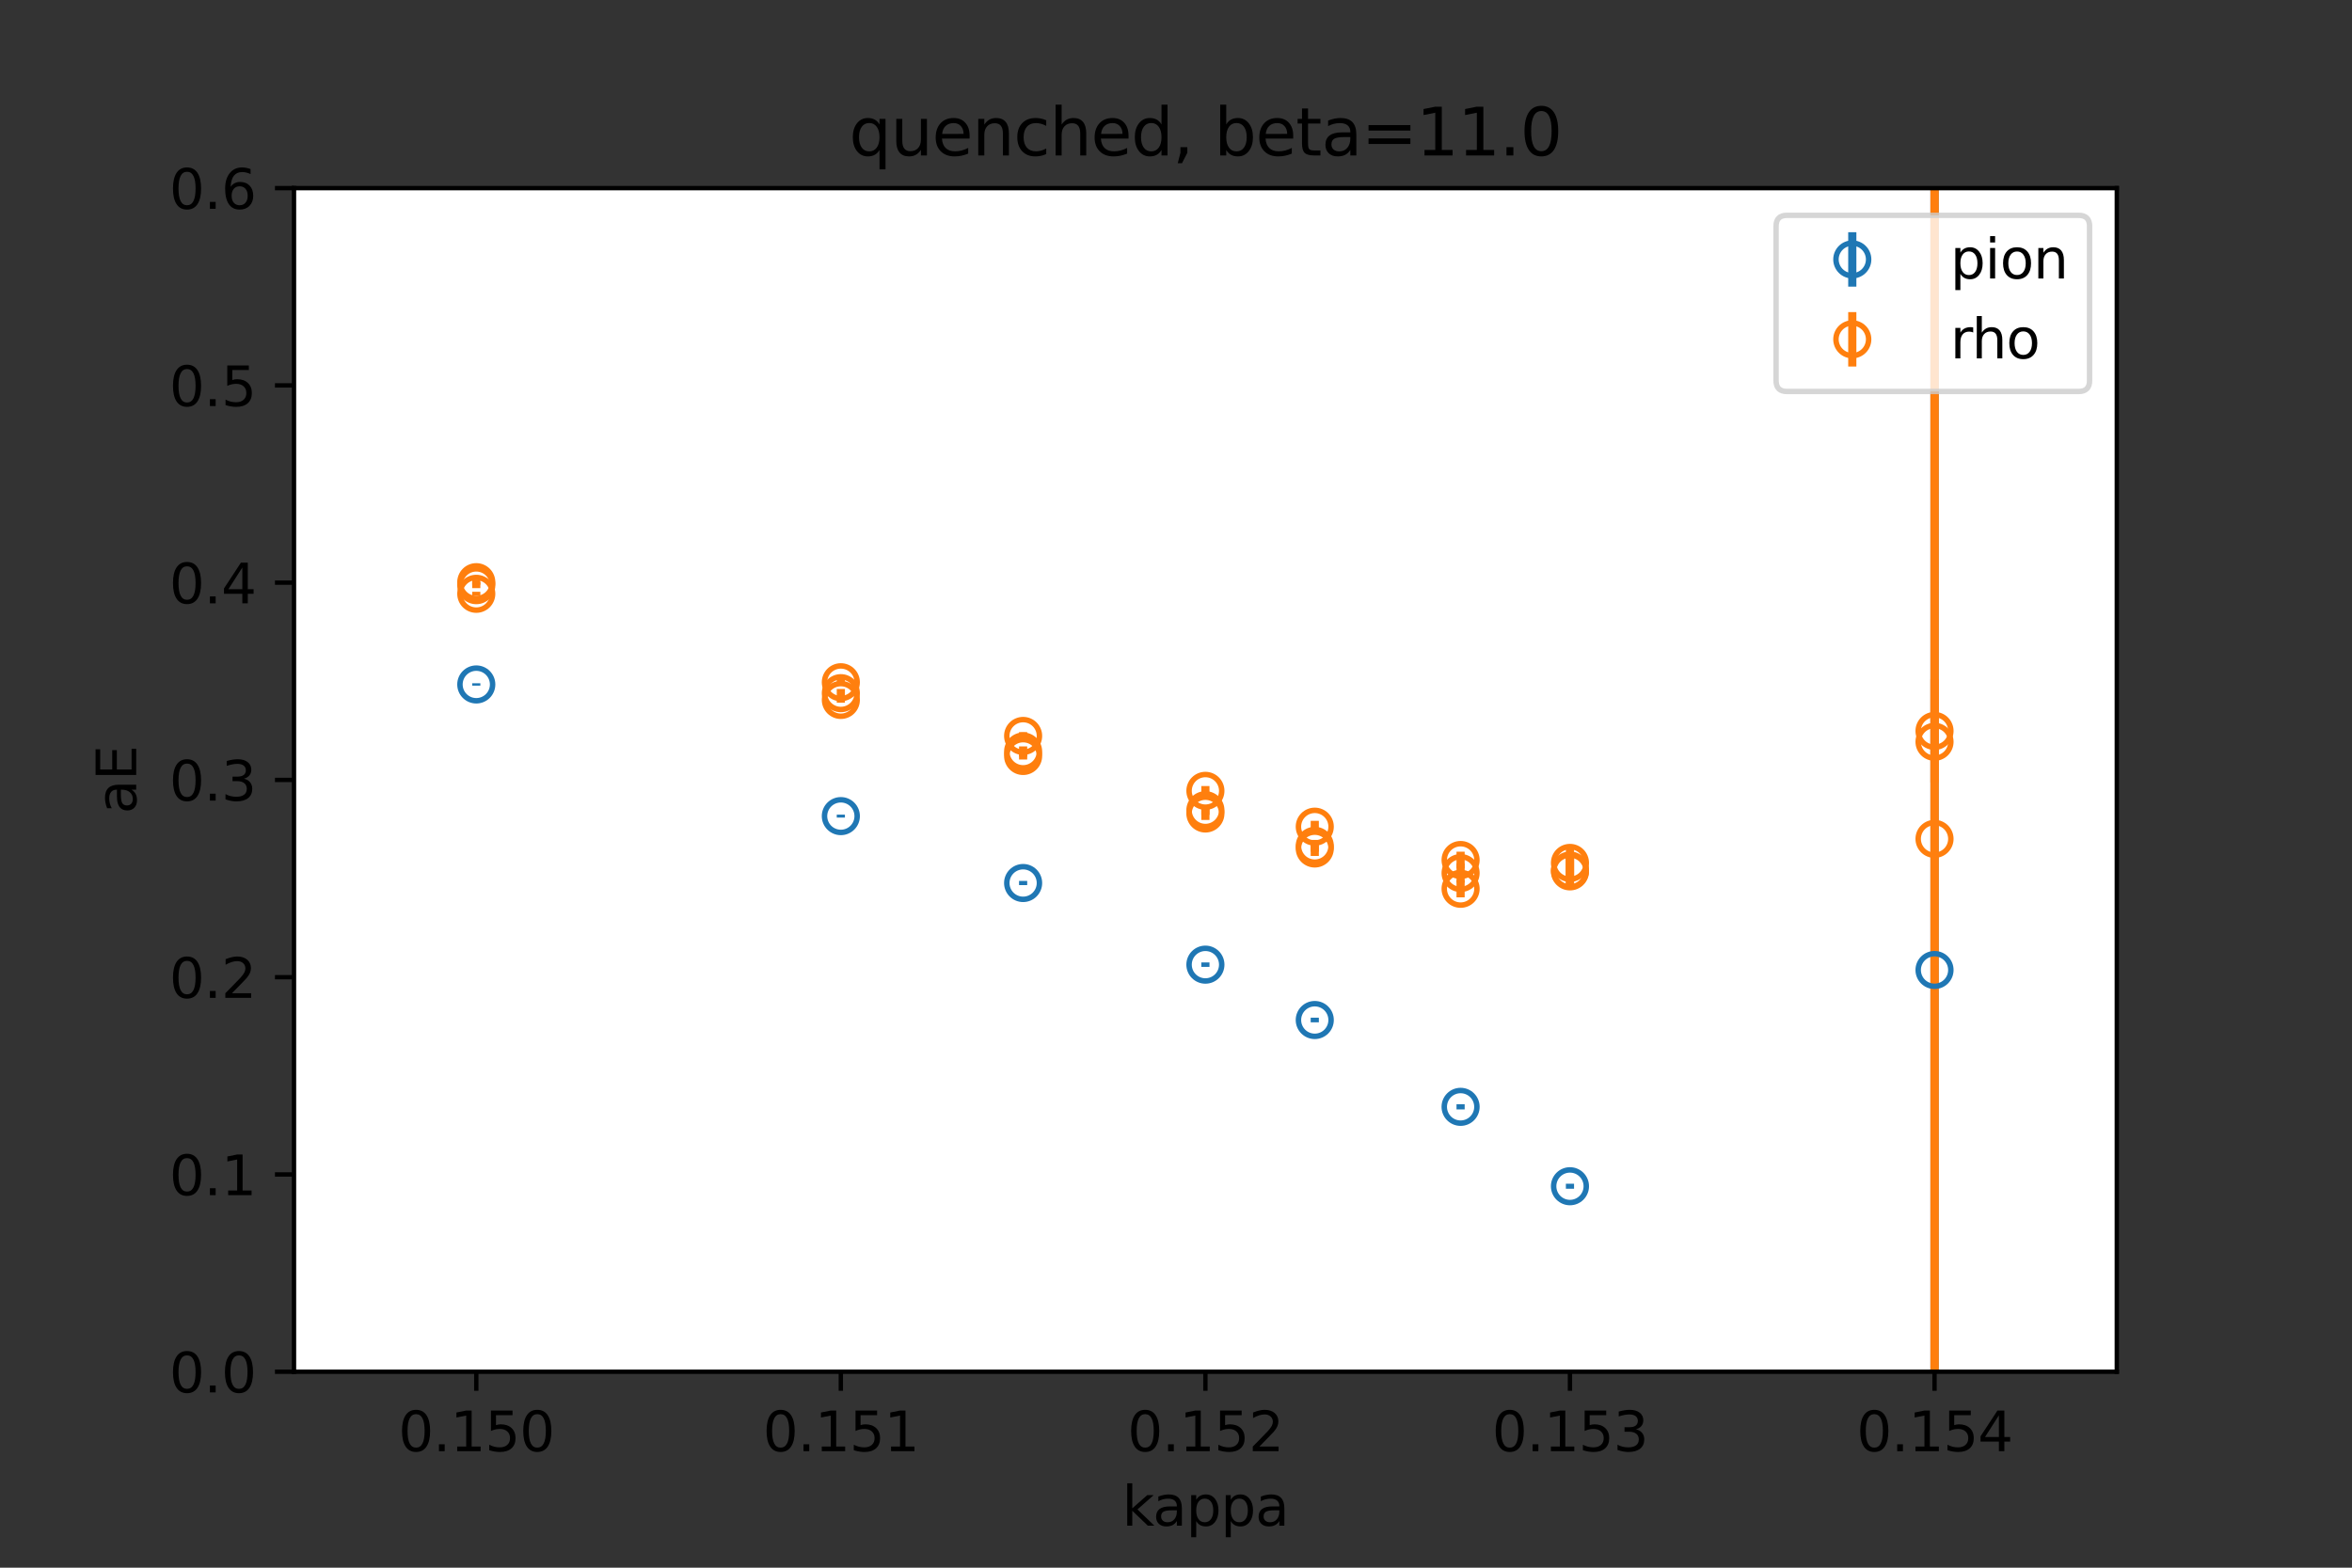 <?xml version="1.0" encoding="utf-8" standalone="no"?>
<!DOCTYPE svg PUBLIC "-//W3C//DTD SVG 1.1//EN"
  "http://www.w3.org/Graphics/SVG/1.1/DTD/svg11.dtd">
<svg xmlns:xlink="http://www.w3.org/1999/xlink" width="432pt" height="288pt" viewBox="0 0 432 288" xmlns="http://www.w3.org/2000/svg" version="1.1">
 <rect x="0" y="0" width="432" height="288" fill="#333333" stroke="none"/>
 <defs>
  <style type="text/css">*{stroke-linejoin: round; stroke-linecap: butt}</style>
 </defs>
 <g id="figure_1">
  <g id="patch_1">
   <path d="M 0 288 
L 432 288 
L 432 0 
L 0 0 
L 0 288 
z
" style="fill: none"/>
  </g>
  <g id="axes_1">
   <g id="patch_2">
    <path d="M 54 252 
L 388.8 252 
L 388.8 34.56 
L 54 34.56 
z
" style="fill: #ffffff"/>
   </g>
   <g id="matplotlib.axis_1">
    <g id="xtick_1">
     <g id="line2d_1">
      <defs>
       <path id="m0283a9e60e" d="M 0 0 
L 0 3.5 
" style="stroke: #000000; stroke-width: 0.8"/>
      </defs>
      <g>
       <use xlink:href="#m0283a9e60e" x="87.48" y="252" style="stroke: #000000; stroke-width: 0.8"/>
      </g>
     </g>
     <g id="text_1">
      <!-- 0.150 -->
      <g transform="translate(73.166 266.598)scale(0.1 -0.1)">
       <defs>
        <path id="DejaVuSans-30" d="M 2034 4250 
Q 1547 4250 1301 3770 
Q 1056 3291 1056 2328 
Q 1056 1369 1301 889 
Q 1547 409 2034 409 
Q 2525 409 2770 889 
Q 3016 1369 3016 2328 
Q 3016 3291 2770 3770 
Q 2525 4250 2034 4250 
z
M 2034 4750 
Q 2819 4750 3233 4129 
Q 3647 3509 3647 2328 
Q 3647 1150 3233 529 
Q 2819 -91 2034 -91 
Q 1250 -91 836 529 
Q 422 1150 422 2328 
Q 422 3509 836 4129 
Q 1250 4750 2034 4750 
z
" transform="scale(0.016)"/>
        <path id="DejaVuSans-2e" d="M 684 794 
L 1344 794 
L 1344 0 
L 684 0 
L 684 794 
z
" transform="scale(0.016)"/>
        <path id="DejaVuSans-31" d="M 794 531 
L 1825 531 
L 1825 4091 
L 703 3866 
L 703 4441 
L 1819 4666 
L 2450 4666 
L 2450 531 
L 3481 531 
L 3481 0 
L 794 0 
L 794 531 
z
" transform="scale(0.016)"/>
        <path id="DejaVuSans-35" d="M 691 4666 
L 3169 4666 
L 3169 4134 
L 1269 4134 
L 1269 2991 
Q 1406 3038 1543 3061 
Q 1681 3084 1819 3084 
Q 2600 3084 3056 2656 
Q 3513 2228 3513 1497 
Q 3513 744 3044 326 
Q 2575 -91 1722 -91 
Q 1428 -91 1123 -41 
Q 819 9 494 109 
L 494 744 
Q 775 591 1075 516 
Q 1375 441 1709 441 
Q 2250 441 2565 725 
Q 2881 1009 2881 1497 
Q 2881 1984 2565 2268 
Q 2250 2553 1709 2553 
Q 1456 2553 1204 2497 
Q 953 2441 691 2322 
L 691 4666 
z
" transform="scale(0.016)"/>
       </defs>
       <use xlink:href="#DejaVuSans-30"/>
       <use xlink:href="#DejaVuSans-2e" x="63.623"/>
       <use xlink:href="#DejaVuSans-31" x="95.41"/>
       <use xlink:href="#DejaVuSans-35" x="159.033"/>
       <use xlink:href="#DejaVuSans-30" x="222.656"/>
      </g>
     </g>
    </g>
    <g id="xtick_2">
     <g id="line2d_2">
      <g>
       <use xlink:href="#m0283a9e60e" x="154.44" y="252" style="stroke: #000000; stroke-width: 0.8"/>
      </g>
     </g>
     <g id="text_2">
      <!-- 0.151 -->
      <g transform="translate(140.126 266.598)scale(0.1 -0.1)">
       <use xlink:href="#DejaVuSans-30"/>
       <use xlink:href="#DejaVuSans-2e" x="63.623"/>
       <use xlink:href="#DejaVuSans-31" x="95.41"/>
       <use xlink:href="#DejaVuSans-35" x="159.033"/>
       <use xlink:href="#DejaVuSans-31" x="222.656"/>
      </g>
     </g>
    </g>
    <g id="xtick_3">
     <g id="line2d_3">
      <g>
       <use xlink:href="#m0283a9e60e" x="221.4" y="252" style="stroke: #000000; stroke-width: 0.8"/>
      </g>
     </g>
     <g id="text_3">
      <!-- 0.152 -->
      <g transform="translate(207.086 266.598)scale(0.1 -0.1)">
       <defs>
        <path id="DejaVuSans-32" d="M 1228 531 
L 3431 531 
L 3431 0 
L 469 0 
L 469 531 
Q 828 903 1448 1529 
Q 2069 2156 2228 2338 
Q 2531 2678 2651 2914 
Q 2772 3150 2772 3378 
Q 2772 3750 2511 3984 
Q 2250 4219 1831 4219 
Q 1534 4219 1204 4116 
Q 875 4013 500 3803 
L 500 4441 
Q 881 4594 1212 4672 
Q 1544 4750 1819 4750 
Q 2544 4750 2975 4387 
Q 3406 4025 3406 3419 
Q 3406 3131 3298 2873 
Q 3191 2616 2906 2266 
Q 2828 2175 2409 1742 
Q 1991 1309 1228 531 
z
" transform="scale(0.016)"/>
       </defs>
       <use xlink:href="#DejaVuSans-30"/>
       <use xlink:href="#DejaVuSans-2e" x="63.623"/>
       <use xlink:href="#DejaVuSans-31" x="95.41"/>
       <use xlink:href="#DejaVuSans-35" x="159.033"/>
       <use xlink:href="#DejaVuSans-32" x="222.656"/>
      </g>
     </g>
    </g>
    <g id="xtick_4">
     <g id="line2d_4">
      <g>
       <use xlink:href="#m0283a9e60e" x="288.36" y="252" style="stroke: #000000; stroke-width: 0.8"/>
      </g>
     </g>
     <g id="text_4">
      <!-- 0.153 -->
      <g transform="translate(274.046 266.598)scale(0.1 -0.1)">
       <defs>
        <path id="DejaVuSans-33" d="M 2597 2516 
Q 3050 2419 3304 2112 
Q 3559 1806 3559 1356 
Q 3559 666 3084 287 
Q 2609 -91 1734 -91 
Q 1441 -91 1130 -33 
Q 819 25 488 141 
L 488 750 
Q 750 597 1062 519 
Q 1375 441 1716 441 
Q 2309 441 2620 675 
Q 2931 909 2931 1356 
Q 2931 1769 2642 2001 
Q 2353 2234 1838 2234 
L 1294 2234 
L 1294 2753 
L 1863 2753 
Q 2328 2753 2575 2939 
Q 2822 3125 2822 3475 
Q 2822 3834 2567 4026 
Q 2313 4219 1838 4219 
Q 1578 4219 1281 4162 
Q 984 4106 628 3988 
L 628 4550 
Q 988 4650 1302 4700 
Q 1616 4750 1894 4750 
Q 2613 4750 3031 4423 
Q 3450 4097 3450 3541 
Q 3450 3153 3228 2886 
Q 3006 2619 2597 2516 
z
" transform="scale(0.016)"/>
       </defs>
       <use xlink:href="#DejaVuSans-30"/>
       <use xlink:href="#DejaVuSans-2e" x="63.623"/>
       <use xlink:href="#DejaVuSans-31" x="95.41"/>
       <use xlink:href="#DejaVuSans-35" x="159.033"/>
       <use xlink:href="#DejaVuSans-33" x="222.656"/>
      </g>
     </g>
    </g>
    <g id="xtick_5">
     <g id="line2d_5">
      <g>
       <use xlink:href="#m0283a9e60e" x="355.32" y="252" style="stroke: #000000; stroke-width: 0.8"/>
      </g>
     </g>
     <g id="text_5">
      <!-- 0.154 -->
      <g transform="translate(341.006 266.598)scale(0.1 -0.1)">
       <defs>
        <path id="DejaVuSans-34" d="M 2419 4116 
L 825 1625 
L 2419 1625 
L 2419 4116 
z
M 2253 4666 
L 3047 4666 
L 3047 1625 
L 3713 1625 
L 3713 1100 
L 3047 1100 
L 3047 0 
L 2419 0 
L 2419 1100 
L 313 1100 
L 313 1709 
L 2253 4666 
z
" transform="scale(0.016)"/>
       </defs>
       <use xlink:href="#DejaVuSans-30"/>
       <use xlink:href="#DejaVuSans-2e" x="63.623"/>
       <use xlink:href="#DejaVuSans-31" x="95.41"/>
       <use xlink:href="#DejaVuSans-35" x="159.033"/>
       <use xlink:href="#DejaVuSans-34" x="222.656"/>
      </g>
     </g>
    </g>
    <g id="text_6">
     <!-- kappa -->
     <g transform="translate(206.116 280.277)scale(0.1 -0.1)">
      <defs>
       <path id="DejaVuSans-6b" d="M 581 4863 
L 1159 4863 
L 1159 1991 
L 2875 3500 
L 3609 3500 
L 1753 1863 
L 3688 0 
L 2938 0 
L 1159 1709 
L 1159 0 
L 581 0 
L 581 4863 
z
" transform="scale(0.016)"/>
       <path id="DejaVuSans-61" d="M 2194 1759 
Q 1497 1759 1228 1600 
Q 959 1441 959 1056 
Q 959 750 1161 570 
Q 1363 391 1709 391 
Q 2188 391 2477 730 
Q 2766 1069 2766 1631 
L 2766 1759 
L 2194 1759 
z
M 3341 1997 
L 3341 0 
L 2766 0 
L 2766 531 
Q 2569 213 2275 61 
Q 1981 -91 1556 -91 
Q 1019 -91 701 211 
Q 384 513 384 1019 
Q 384 1609 779 1909 
Q 1175 2209 1959 2209 
L 2766 2209 
L 2766 2266 
Q 2766 2663 2505 2880 
Q 2244 3097 1772 3097 
Q 1472 3097 1187 3025 
Q 903 2953 641 2809 
L 641 3341 
Q 956 3463 1253 3523 
Q 1550 3584 1831 3584 
Q 2591 3584 2966 3190 
Q 3341 2797 3341 1997 
z
" transform="scale(0.016)"/>
       <path id="DejaVuSans-70" d="M 1159 525 
L 1159 -1331 
L 581 -1331 
L 581 3500 
L 1159 3500 
L 1159 2969 
Q 1341 3281 1617 3432 
Q 1894 3584 2278 3584 
Q 2916 3584 3314 3078 
Q 3713 2572 3713 1747 
Q 3713 922 3314 415 
Q 2916 -91 2278 -91 
Q 1894 -91 1617 61 
Q 1341 213 1159 525 
z
M 3116 1747 
Q 3116 2381 2855 2742 
Q 2594 3103 2138 3103 
Q 1681 3103 1420 2742 
Q 1159 2381 1159 1747 
Q 1159 1113 1420 752 
Q 1681 391 2138 391 
Q 2594 391 2855 752 
Q 3116 1113 3116 1747 
z
" transform="scale(0.016)"/>
      </defs>
      <use xlink:href="#DejaVuSans-6b"/>
      <use xlink:href="#DejaVuSans-61" x="56.16"/>
      <use xlink:href="#DejaVuSans-70" x="117.439"/>
      <use xlink:href="#DejaVuSans-70" x="180.916"/>
      <use xlink:href="#DejaVuSans-61" x="244.393"/>
     </g>
    </g>
   </g>
   <g id="matplotlib.axis_2">
    <g id="ytick_1">
     <g id="line2d_6">
      <defs>
       <path id="m46421fc1b7" d="M 0 0 
L -3.5 0 
" style="stroke: #000000; stroke-width: 0.8"/>
      </defs>
      <g>
       <use xlink:href="#m46421fc1b7" x="54" y="252" style="stroke: #000000; stroke-width: 0.8"/>
      </g>
     </g>
     <g id="text_7">
      <!-- 0.0 -->
      <g transform="translate(31.097 255.799)scale(0.1 -0.1)">
       <use xlink:href="#DejaVuSans-30"/>
       <use xlink:href="#DejaVuSans-2e" x="63.623"/>
       <use xlink:href="#DejaVuSans-30" x="95.41"/>
      </g>
     </g>
    </g>
    <g id="ytick_2">
     <g id="line2d_7">
      <g>
       <use xlink:href="#m46421fc1b7" x="54" y="215.76" style="stroke: #000000; stroke-width: 0.8"/>
      </g>
     </g>
     <g id="text_8">
      <!-- 0.1 -->
      <g transform="translate(31.097 219.559)scale(0.1 -0.1)">
       <use xlink:href="#DejaVuSans-30"/>
       <use xlink:href="#DejaVuSans-2e" x="63.623"/>
       <use xlink:href="#DejaVuSans-31" x="95.41"/>
      </g>
     </g>
    </g>
    <g id="ytick_3">
     <g id="line2d_8">
      <g>
       <use xlink:href="#m46421fc1b7" x="54" y="179.52" style="stroke: #000000; stroke-width: 0.8"/>
      </g>
     </g>
     <g id="text_9">
      <!-- 0.2 -->
      <g transform="translate(31.097 183.319)scale(0.1 -0.1)">
       <use xlink:href="#DejaVuSans-30"/>
       <use xlink:href="#DejaVuSans-2e" x="63.623"/>
       <use xlink:href="#DejaVuSans-32" x="95.41"/>
      </g>
     </g>
    </g>
    <g id="ytick_4">
     <g id="line2d_9">
      <g>
       <use xlink:href="#m46421fc1b7" x="54" y="143.28" style="stroke: #000000; stroke-width: 0.8"/>
      </g>
     </g>
     <g id="text_10">
      <!-- 0.3 -->
      <g transform="translate(31.097 147.079)scale(0.1 -0.1)">
       <use xlink:href="#DejaVuSans-30"/>
       <use xlink:href="#DejaVuSans-2e" x="63.623"/>
       <use xlink:href="#DejaVuSans-33" x="95.41"/>
      </g>
     </g>
    </g>
    <g id="ytick_5">
     <g id="line2d_10">
      <g>
       <use xlink:href="#m46421fc1b7" x="54" y="107.04" style="stroke: #000000; stroke-width: 0.8"/>
      </g>
     </g>
     <g id="text_11">
      <!-- 0.4 -->
      <g transform="translate(31.097 110.839)scale(0.1 -0.1)">
       <use xlink:href="#DejaVuSans-30"/>
       <use xlink:href="#DejaVuSans-2e" x="63.623"/>
       <use xlink:href="#DejaVuSans-34" x="95.41"/>
      </g>
     </g>
    </g>
    <g id="ytick_6">
     <g id="line2d_11">
      <g>
       <use xlink:href="#m46421fc1b7" x="54" y="70.8" style="stroke: #000000; stroke-width: 0.8"/>
      </g>
     </g>
     <g id="text_12">
      <!-- 0.5 -->
      <g transform="translate(31.097 74.599)scale(0.1 -0.1)">
       <use xlink:href="#DejaVuSans-30"/>
       <use xlink:href="#DejaVuSans-2e" x="63.623"/>
       <use xlink:href="#DejaVuSans-35" x="95.41"/>
      </g>
     </g>
    </g>
    <g id="ytick_7">
     <g id="line2d_12">
      <g>
       <use xlink:href="#m46421fc1b7" x="54" y="34.56" style="stroke: #000000; stroke-width: 0.8"/>
      </g>
     </g>
     <g id="text_13">
      <!-- 0.6 -->
      <g transform="translate(31.097 38.359)scale(0.1 -0.1)">
       <defs>
        <path id="DejaVuSans-36" d="M 2113 2584 
Q 1688 2584 1439 2293 
Q 1191 2003 1191 1497 
Q 1191 994 1439 701 
Q 1688 409 2113 409 
Q 2538 409 2786 701 
Q 3034 994 3034 1497 
Q 3034 2003 2786 2293 
Q 2538 2584 2113 2584 
z
M 3366 4563 
L 3366 3988 
Q 3128 4100 2886 4159 
Q 2644 4219 2406 4219 
Q 1781 4219 1451 3797 
Q 1122 3375 1075 2522 
Q 1259 2794 1537 2939 
Q 1816 3084 2150 3084 
Q 2853 3084 3261 2657 
Q 3669 2231 3669 1497 
Q 3669 778 3244 343 
Q 2819 -91 2113 -91 
Q 1303 -91 875 529 
Q 447 1150 447 2328 
Q 447 3434 972 4092 
Q 1497 4750 2381 4750 
Q 2619 4750 2861 4703 
Q 3103 4656 3366 4563 
z
" transform="scale(0.016)"/>
       </defs>
       <use xlink:href="#DejaVuSans-30"/>
       <use xlink:href="#DejaVuSans-2e" x="63.623"/>
       <use xlink:href="#DejaVuSans-36" x="95.41"/>
      </g>
     </g>
    </g>
    <g id="text_14">
     <!-- aE -->
     <g transform="translate(25.017 149.503)rotate(-90)scale(0.1 -0.1)">
      <defs>
       <path id="DejaVuSans-45" d="M 628 4666 
L 3578 4666 
L 3578 4134 
L 1259 4134 
L 1259 2753 
L 3481 2753 
L 3481 2222 
L 1259 2222 
L 1259 531 
L 3634 531 
L 3634 0 
L 628 0 
L 628 4666 
z
" transform="scale(0.016)"/>
      </defs>
      <use xlink:href="#DejaVuSans-61"/>
      <use xlink:href="#DejaVuSans-45" x="61.279"/>
     </g>
    </g>
   </g>
   <g id="LineCollection_1">
    <path d="M 268.272 203.817 
L 268.272 202.858 
" clip-path="url(#p56ff2e2fe4)" style="fill: none; stroke: #1f77b4; stroke-width: 1.5"/>
    <path d="M 187.92 162.602 
L 187.92 161.837 
" clip-path="url(#p56ff2e2fe4)" style="fill: none; stroke: #1f77b4; stroke-width: 1.5"/>
    <path d="M 241.488 187.816 
L 241.488 186.959 
" clip-path="url(#p56ff2e2fe4)" style="fill: none; stroke: #1f77b4; stroke-width: 1.5"/>
    <path d="M 288.36 218.388 
L 288.36 217.458 
" clip-path="url(#p56ff2e2fe4)" style="fill: none; stroke: #1f77b4; stroke-width: 1.5"/>
    <path d="M 154.44 150.2 
L 154.44 149.657 
" clip-path="url(#p56ff2e2fe4)" style="fill: none; stroke: #1f77b4; stroke-width: 1.5"/>
    <path d="M 221.4 177.629 
L 221.4 176.806 
" clip-path="url(#p56ff2e2fe4)" style="fill: none; stroke: #1f77b4; stroke-width: 1.5"/>
    <path d="M 355.32 289 
L 355.32 -1 
" clip-path="url(#p56ff2e2fe4)" style="fill: none; stroke: #1f77b4; stroke-width: 1.5"/>
    <path d="M 87.48 125.965 
L 87.48 125.517 
" clip-path="url(#p56ff2e2fe4)" style="fill: none; stroke: #1f77b4; stroke-width: 1.5"/>
   </g>
   <g id="LineCollection_2">
    <path d="M 268.272 164.855 
L 268.272 161.708 
" clip-path="url(#p56ff2e2fe4)" style="fill: none; stroke: #ff7f0e; stroke-width: 1.5"/>
    <path d="M 268.272 162.154 
L 268.272 158.621 
" clip-path="url(#p56ff2e2fe4)" style="fill: none; stroke: #ff7f0e; stroke-width: 1.5"/>
    <path d="M 268.272 159.527 
L 268.272 156.461 
" clip-path="url(#p56ff2e2fe4)" style="fill: none; stroke: #ff7f0e; stroke-width: 1.5"/>
    <path clip-path="url(#p56ff2e2fe4)" style="fill: none; stroke: #ff7f0e; stroke-width: 1.5"/>
    <path clip-path="url(#p56ff2e2fe4)" style="fill: none; stroke: #ff7f0e; stroke-width: 1.5"/>
    <path clip-path="url(#p56ff2e2fe4)" style="fill: none; stroke: #ff7f0e; stroke-width: 1.5"/>
    <path d="M 187.92 139.529 
L 187.92 138.231 
" clip-path="url(#p56ff2e2fe4)" style="fill: none; stroke: #ff7f0e; stroke-width: 1.5"/>
    <path d="M 187.92 139.001 
L 187.92 137.118 
" clip-path="url(#p56ff2e2fe4)" style="fill: none; stroke: #ff7f0e; stroke-width: 1.5"/>
    <path d="M 187.92 135.902 
L 187.92 134.495 
" clip-path="url(#p56ff2e2fe4)" style="fill: none; stroke: #ff7f0e; stroke-width: 1.5"/>
    <path clip-path="url(#p56ff2e2fe4)" style="fill: none; stroke: #ff7f0e; stroke-width: 1.5"/>
    <path clip-path="url(#p56ff2e2fe4)" style="fill: none; stroke: #ff7f0e; stroke-width: 1.5"/>
    <path clip-path="url(#p56ff2e2fe4)" style="fill: none; stroke: #ff7f0e; stroke-width: 1.5"/>
    <path d="M 241.488 156.482 
L 241.488 154.304 
" clip-path="url(#p56ff2e2fe4)" style="fill: none; stroke: #ff7f0e; stroke-width: 1.5"/>
    <path d="M 241.488 157.243 
L 241.488 154.508 
" clip-path="url(#p56ff2e2fe4)" style="fill: none; stroke: #ff7f0e; stroke-width: 1.5"/>
    <path d="M 241.488 152.939 
L 241.488 150.799 
" clip-path="url(#p56ff2e2fe4)" style="fill: none; stroke: #ff7f0e; stroke-width: 1.5"/>
    <path clip-path="url(#p56ff2e2fe4)" style="fill: none; stroke: #ff7f0e; stroke-width: 1.5"/>
    <path clip-path="url(#p56ff2e2fe4)" style="fill: none; stroke: #ff7f0e; stroke-width: 1.5"/>
    <path clip-path="url(#p56ff2e2fe4)" style="fill: none; stroke: #ff7f0e; stroke-width: 1.5"/>
    <path d="M 288.36 161.161 
L 288.36 155.89 
" clip-path="url(#p56ff2e2fe4)" style="fill: none; stroke: #ff7f0e; stroke-width: 1.5"/>
    <path d="M 288.36 162.624 
L 288.36 157.537 
" clip-path="url(#p56ff2e2fe4)" style="fill: none; stroke: #ff7f0e; stroke-width: 1.5"/>
    <path d="M 288.36 162.484 
L 288.36 157.36 
" clip-path="url(#p56ff2e2fe4)" style="fill: none; stroke: #ff7f0e; stroke-width: 1.5"/>
    <path clip-path="url(#p56ff2e2fe4)" style="fill: none; stroke: #ff7f0e; stroke-width: 1.5"/>
    <path clip-path="url(#p56ff2e2fe4)" style="fill: none; stroke: #ff7f0e; stroke-width: 1.5"/>
    <path clip-path="url(#p56ff2e2fe4)" style="fill: none; stroke: #ff7f0e; stroke-width: 1.5"/>
    <path d="M 154.44 129.09 
L 154.44 128.08 
" clip-path="url(#p56ff2e2fe4)" style="fill: none; stroke: #ff7f0e; stroke-width: 1.5"/>
    <path d="M 154.44 128.116 
L 154.44 126.568 
" clip-path="url(#p56ff2e2fe4)" style="fill: none; stroke: #ff7f0e; stroke-width: 1.5"/>
    <path d="M 154.44 125.927 
L 154.44 124.746 
" clip-path="url(#p56ff2e2fe4)" style="fill: none; stroke: #ff7f0e; stroke-width: 1.5"/>
    <path clip-path="url(#p56ff2e2fe4)" style="fill: none; stroke: #ff7f0e; stroke-width: 1.5"/>
    <path clip-path="url(#p56ff2e2fe4)" style="fill: none; stroke: #ff7f0e; stroke-width: 1.5"/>
    <path clip-path="url(#p56ff2e2fe4)" style="fill: none; stroke: #ff7f0e; stroke-width: 1.5"/>
    <path d="M 221.4 149.712 
L 221.4 147.971 
" clip-path="url(#p56ff2e2fe4)" style="fill: none; stroke: #ff7f0e; stroke-width: 1.5"/>
    <path d="M 221.4 150.635 
L 221.4 148.263 
" clip-path="url(#p56ff2e2fe4)" style="fill: none; stroke: #ff7f0e; stroke-width: 1.5"/>
    <path d="M 221.4 146.164 
L 221.4 144.409 
" clip-path="url(#p56ff2e2fe4)" style="fill: none; stroke: #ff7f0e; stroke-width: 1.5"/>
    <path clip-path="url(#p56ff2e2fe4)" style="fill: none; stroke: #ff7f0e; stroke-width: 1.5"/>
    <path clip-path="url(#p56ff2e2fe4)" style="fill: none; stroke: #ff7f0e; stroke-width: 1.5"/>
    <path clip-path="url(#p56ff2e2fe4)" style="fill: none; stroke: #ff7f0e; stroke-width: 1.5"/>
    <path d="M 355.32 289 
L 355.32 -1 
" clip-path="url(#p56ff2e2fe4)" style="fill: none; stroke: #ff7f0e; stroke-width: 1.5"/>
    <path d="M 355.32 289 
L 355.32 -1 
" clip-path="url(#p56ff2e2fe4)" style="fill: none; stroke: #ff7f0e; stroke-width: 1.5"/>
    <path d="M 355.32 143.758 
L 355.32 124.806 
" clip-path="url(#p56ff2e2fe4)" style="fill: none; stroke: #ff7f0e; stroke-width: 1.5"/>
    <path clip-path="url(#p56ff2e2fe4)" style="fill: none; stroke: #ff7f0e; stroke-width: 1.5"/>
    <path clip-path="url(#p56ff2e2fe4)" style="fill: none; stroke: #ff7f0e; stroke-width: 1.5"/>
    <path clip-path="url(#p56ff2e2fe4)" style="fill: none; stroke: #ff7f0e; stroke-width: 1.5"/>
    <path d="M 87.48 109.462 
L 87.48 108.711 
" clip-path="url(#p56ff2e2fe4)" style="fill: none; stroke: #ff7f0e; stroke-width: 1.5"/>
    <path d="M 87.48 108.05 
L 87.48 106.951 
" clip-path="url(#p56ff2e2fe4)" style="fill: none; stroke: #ff7f0e; stroke-width: 1.5"/>
    <path d="M 87.48 107.408 
L 87.48 106.496 
" clip-path="url(#p56ff2e2fe4)" style="fill: none; stroke: #ff7f0e; stroke-width: 1.5"/>
    <path clip-path="url(#p56ff2e2fe4)" style="fill: none; stroke: #ff7f0e; stroke-width: 1.5"/>
    <path clip-path="url(#p56ff2e2fe4)" style="fill: none; stroke: #ff7f0e; stroke-width: 1.5"/>
    <path clip-path="url(#p56ff2e2fe4)" style="fill: none; stroke: #ff7f0e; stroke-width: 1.5"/>
   </g>
   <g id="line2d_13">
    <defs>
     <path id="m5466949651" d="M 0 3 
C 0.796 3 1.559 2.684 2.121 2.121 
C 2.684 1.559 3 0.796 3 0 
C 3 -0.796 2.684 -1.559 2.121 -2.121 
C 1.559 -2.684 0.796 -3 0 -3 
C -0.796 -3 -1.559 -2.684 -2.121 -2.121 
C -2.684 -1.559 -3 -0.796 -3 0 
C -3 0.796 -2.684 1.559 -2.121 2.121 
C -1.559 2.684 -0.796 3 0 3 
z
" style="stroke: #1f77b4"/>
    </defs>
    <g clip-path="url(#p56ff2e2fe4)">
     <use xlink:href="#m5466949651" x="268.272" y="203.337" style="fill-opacity: 0; stroke: #1f77b4"/>
     <use xlink:href="#m5466949651" x="187.92" y="162.219" style="fill-opacity: 0; stroke: #1f77b4"/>
     <use xlink:href="#m5466949651" x="241.488" y="187.387" style="fill-opacity: 0; stroke: #1f77b4"/>
     <use xlink:href="#m5466949651" x="288.36" y="217.923" style="fill-opacity: 0; stroke: #1f77b4"/>
     <use xlink:href="#m5466949651" x="154.44" y="149.928" style="fill-opacity: 0; stroke: #1f77b4"/>
     <use xlink:href="#m5466949651" x="221.4" y="177.217" style="fill-opacity: 0; stroke: #1f77b4"/>
     <use xlink:href="#m5466949651" x="355.32" y="178.2" style="fill-opacity: 0; stroke: #1f77b4"/>
     <use xlink:href="#m5466949651" x="87.48" y="125.741" style="fill-opacity: 0; stroke: #1f77b4"/>
    </g>
   </g>
   <g id="line2d_14">
    <defs>
     <path id="maec57d0af3" d="M 0 3 
C 0.796 3 1.559 2.684 2.121 2.121 
C 2.684 1.559 3 0.796 3 0 
C 3 -0.796 2.684 -1.559 2.121 -2.121 
C 1.559 -2.684 0.796 -3 0 -3 
C -0.796 -3 -1.559 -2.684 -2.121 -2.121 
C -2.684 -1.559 -3 -0.796 -3 0 
C -3 0.796 -2.684 1.559 -2.121 2.121 
C -1.559 2.684 -0.796 3 0 3 
z
" style="stroke: #ff7f0e"/>
    </defs>
    <g clip-path="url(#p56ff2e2fe4)">
     <use xlink:href="#maec57d0af3" x="268.272" y="163.281" style="fill-opacity: 0; stroke: #ff7f0e"/>
     <use xlink:href="#maec57d0af3" x="268.272" y="160.387" style="fill-opacity: 0; stroke: #ff7f0e"/>
     <use xlink:href="#maec57d0af3" x="268.272" y="157.994" style="fill-opacity: 0; stroke: #ff7f0e"/>
     <use xlink:href="#maec57d0af3" x="268.272" y="3876" style="fill-opacity: 0; stroke: #ff7f0e"/>
     <use xlink:href="#maec57d0af3" x="268.272" y="3876" style="fill-opacity: 0; stroke: #ff7f0e"/>
     <use xlink:href="#maec57d0af3" x="268.272" y="3876" style="fill-opacity: 0; stroke: #ff7f0e"/>
     <use xlink:href="#maec57d0af3" x="187.92" y="138.88" style="fill-opacity: 0; stroke: #ff7f0e"/>
     <use xlink:href="#maec57d0af3" x="187.92" y="138.06" style="fill-opacity: 0; stroke: #ff7f0e"/>
     <use xlink:href="#maec57d0af3" x="187.92" y="135.198" style="fill-opacity: 0; stroke: #ff7f0e"/>
     <use xlink:href="#maec57d0af3" x="187.92" y="3876" style="fill-opacity: 0; stroke: #ff7f0e"/>
     <use xlink:href="#maec57d0af3" x="187.92" y="3876" style="fill-opacity: 0; stroke: #ff7f0e"/>
     <use xlink:href="#maec57d0af3" x="187.92" y="3876" style="fill-opacity: 0; stroke: #ff7f0e"/>
     <use xlink:href="#maec57d0af3" x="241.488" y="155.393" style="fill-opacity: 0; stroke: #ff7f0e"/>
     <use xlink:href="#maec57d0af3" x="241.488" y="155.876" style="fill-opacity: 0; stroke: #ff7f0e"/>
     <use xlink:href="#maec57d0af3" x="241.488" y="151.869" style="fill-opacity: 0; stroke: #ff7f0e"/>
     <use xlink:href="#maec57d0af3" x="241.488" y="3876" style="fill-opacity: 0; stroke: #ff7f0e"/>
     <use xlink:href="#maec57d0af3" x="241.488" y="3876" style="fill-opacity: 0; stroke: #ff7f0e"/>
     <use xlink:href="#maec57d0af3" x="241.488" y="3876" style="fill-opacity: 0; stroke: #ff7f0e"/>
     <use xlink:href="#maec57d0af3" x="288.36" y="158.526" style="fill-opacity: 0; stroke: #ff7f0e"/>
     <use xlink:href="#maec57d0af3" x="288.36" y="160.081" style="fill-opacity: 0; stroke: #ff7f0e"/>
     <use xlink:href="#maec57d0af3" x="288.36" y="159.922" style="fill-opacity: 0; stroke: #ff7f0e"/>
     <use xlink:href="#maec57d0af3" x="288.36" y="3876" style="fill-opacity: 0; stroke: #ff7f0e"/>
     <use xlink:href="#maec57d0af3" x="288.36" y="3876" style="fill-opacity: 0; stroke: #ff7f0e"/>
     <use xlink:href="#maec57d0af3" x="288.36" y="3876" style="fill-opacity: 0; stroke: #ff7f0e"/>
     <use xlink:href="#maec57d0af3" x="154.44" y="128.585" style="fill-opacity: 0; stroke: #ff7f0e"/>
     <use xlink:href="#maec57d0af3" x="154.44" y="127.342" style="fill-opacity: 0; stroke: #ff7f0e"/>
     <use xlink:href="#maec57d0af3" x="154.44" y="125.336" style="fill-opacity: 0; stroke: #ff7f0e"/>
     <use xlink:href="#maec57d0af3" x="154.44" y="3876" style="fill-opacity: 0; stroke: #ff7f0e"/>
     <use xlink:href="#maec57d0af3" x="154.44" y="3876" style="fill-opacity: 0; stroke: #ff7f0e"/>
     <use xlink:href="#maec57d0af3" x="154.44" y="3876" style="fill-opacity: 0; stroke: #ff7f0e"/>
     <use xlink:href="#maec57d0af3" x="221.4" y="148.842" style="fill-opacity: 0; stroke: #ff7f0e"/>
     <use xlink:href="#maec57d0af3" x="221.4" y="149.449" style="fill-opacity: 0; stroke: #ff7f0e"/>
     <use xlink:href="#maec57d0af3" x="221.4" y="145.286" style="fill-opacity: 0; stroke: #ff7f0e"/>
     <use xlink:href="#maec57d0af3" x="221.4" y="3876" style="fill-opacity: 0; stroke: #ff7f0e"/>
     <use xlink:href="#maec57d0af3" x="221.4" y="3876" style="fill-opacity: 0; stroke: #ff7f0e"/>
     <use xlink:href="#maec57d0af3" x="221.4" y="3876" style="fill-opacity: 0; stroke: #ff7f0e"/>
     <use xlink:href="#maec57d0af3" x="355.32" y="136.278" style="fill-opacity: 0; stroke: #ff7f0e"/>
     <use xlink:href="#maec57d0af3" x="355.32" y="154.109" style="fill-opacity: 0; stroke: #ff7f0e"/>
     <use xlink:href="#maec57d0af3" x="355.32" y="134.282" style="fill-opacity: 0; stroke: #ff7f0e"/>
     <use xlink:href="#maec57d0af3" x="355.32" y="3876" style="fill-opacity: 0; stroke: #ff7f0e"/>
     <use xlink:href="#maec57d0af3" x="355.32" y="3876" style="fill-opacity: 0; stroke: #ff7f0e"/>
     <use xlink:href="#maec57d0af3" x="355.32" y="3876" style="fill-opacity: 0; stroke: #ff7f0e"/>
     <use xlink:href="#maec57d0af3" x="87.48" y="109.087" style="fill-opacity: 0; stroke: #ff7f0e"/>
     <use xlink:href="#maec57d0af3" x="87.48" y="107.5" style="fill-opacity: 0; stroke: #ff7f0e"/>
     <use xlink:href="#maec57d0af3" x="87.48" y="106.952" style="fill-opacity: 0; stroke: #ff7f0e"/>
     <use xlink:href="#maec57d0af3" x="87.48" y="3876" style="fill-opacity: 0; stroke: #ff7f0e"/>
     <use xlink:href="#maec57d0af3" x="87.48" y="3876" style="fill-opacity: 0; stroke: #ff7f0e"/>
     <use xlink:href="#maec57d0af3" x="87.48" y="3876" style="fill-opacity: 0; stroke: #ff7f0e"/>
    </g>
   </g>
   <g id="patch_3">
    <path d="M 54 252 
L 54 34.56 
" style="fill: none; stroke: #000000; stroke-width: 0.8; stroke-linejoin: miter; stroke-linecap: square"/>
   </g>
   <g id="patch_4">
    <path d="M 388.8 252 
L 388.8 34.56 
" style="fill: none; stroke: #000000; stroke-width: 0.8; stroke-linejoin: miter; stroke-linecap: square"/>
   </g>
   <g id="patch_5">
    <path d="M 54 252 
L 388.8 252 
" style="fill: none; stroke: #000000; stroke-width: 0.8; stroke-linejoin: miter; stroke-linecap: square"/>
   </g>
   <g id="patch_6">
    <path d="M 54 34.56 
L 388.8 34.56 
" style="fill: none; stroke: #000000; stroke-width: 0.8; stroke-linejoin: miter; stroke-linecap: square"/>
   </g>
   <g id="text_15">
    <!-- quenched, beta=11.0 -->
    <g transform="translate(155.961 28.56)scale(0.12 -0.12)">
     <defs>
      <path id="DejaVuSans-71" d="M 947 1747 
Q 947 1113 1208 752 
Q 1469 391 1925 391 
Q 2381 391 2643 752 
Q 2906 1113 2906 1747 
Q 2906 2381 2643 2742 
Q 2381 3103 1925 3103 
Q 1469 3103 1208 2742 
Q 947 2381 947 1747 
z
M 2906 525 
Q 2725 213 2448 61 
Q 2172 -91 1784 -91 
Q 1150 -91 751 415 
Q 353 922 353 1747 
Q 353 2572 751 3078 
Q 1150 3584 1784 3584 
Q 2172 3584 2448 3432 
Q 2725 3281 2906 2969 
L 2906 3500 
L 3481 3500 
L 3481 -1331 
L 2906 -1331 
L 2906 525 
z
" transform="scale(0.016)"/>
      <path id="DejaVuSans-75" d="M 544 1381 
L 544 3500 
L 1119 3500 
L 1119 1403 
Q 1119 906 1312 657 
Q 1506 409 1894 409 
Q 2359 409 2629 706 
Q 2900 1003 2900 1516 
L 2900 3500 
L 3475 3500 
L 3475 0 
L 2900 0 
L 2900 538 
Q 2691 219 2414 64 
Q 2138 -91 1772 -91 
Q 1169 -91 856 284 
Q 544 659 544 1381 
z
M 1991 3584 
L 1991 3584 
z
" transform="scale(0.016)"/>
      <path id="DejaVuSans-65" d="M 3597 1894 
L 3597 1613 
L 953 1613 
Q 991 1019 1311 708 
Q 1631 397 2203 397 
Q 2534 397 2845 478 
Q 3156 559 3463 722 
L 3463 178 
Q 3153 47 2828 -22 
Q 2503 -91 2169 -91 
Q 1331 -91 842 396 
Q 353 884 353 1716 
Q 353 2575 817 3079 
Q 1281 3584 2069 3584 
Q 2775 3584 3186 3129 
Q 3597 2675 3597 1894 
z
M 3022 2063 
Q 3016 2534 2758 2815 
Q 2500 3097 2075 3097 
Q 1594 3097 1305 2825 
Q 1016 2553 972 2059 
L 3022 2063 
z
" transform="scale(0.016)"/>
      <path id="DejaVuSans-6e" d="M 3513 2113 
L 3513 0 
L 2938 0 
L 2938 2094 
Q 2938 2591 2744 2837 
Q 2550 3084 2163 3084 
Q 1697 3084 1428 2787 
Q 1159 2491 1159 1978 
L 1159 0 
L 581 0 
L 581 3500 
L 1159 3500 
L 1159 2956 
Q 1366 3272 1645 3428 
Q 1925 3584 2291 3584 
Q 2894 3584 3203 3211 
Q 3513 2838 3513 2113 
z
" transform="scale(0.016)"/>
      <path id="DejaVuSans-63" d="M 3122 3366 
L 3122 2828 
Q 2878 2963 2633 3030 
Q 2388 3097 2138 3097 
Q 1578 3097 1268 2742 
Q 959 2388 959 1747 
Q 959 1106 1268 751 
Q 1578 397 2138 397 
Q 2388 397 2633 464 
Q 2878 531 3122 666 
L 3122 134 
Q 2881 22 2623 -34 
Q 2366 -91 2075 -91 
Q 1284 -91 818 406 
Q 353 903 353 1747 
Q 353 2603 823 3093 
Q 1294 3584 2113 3584 
Q 2378 3584 2631 3529 
Q 2884 3475 3122 3366 
z
" transform="scale(0.016)"/>
      <path id="DejaVuSans-68" d="M 3513 2113 
L 3513 0 
L 2938 0 
L 2938 2094 
Q 2938 2591 2744 2837 
Q 2550 3084 2163 3084 
Q 1697 3084 1428 2787 
Q 1159 2491 1159 1978 
L 1159 0 
L 581 0 
L 581 4863 
L 1159 4863 
L 1159 2956 
Q 1366 3272 1645 3428 
Q 1925 3584 2291 3584 
Q 2894 3584 3203 3211 
Q 3513 2838 3513 2113 
z
" transform="scale(0.016)"/>
      <path id="DejaVuSans-64" d="M 2906 2969 
L 2906 4863 
L 3481 4863 
L 3481 0 
L 2906 0 
L 2906 525 
Q 2725 213 2448 61 
Q 2172 -91 1784 -91 
Q 1150 -91 751 415 
Q 353 922 353 1747 
Q 353 2572 751 3078 
Q 1150 3584 1784 3584 
Q 2172 3584 2448 3432 
Q 2725 3281 2906 2969 
z
M 947 1747 
Q 947 1113 1208 752 
Q 1469 391 1925 391 
Q 2381 391 2643 752 
Q 2906 1113 2906 1747 
Q 2906 2381 2643 2742 
Q 2381 3103 1925 3103 
Q 1469 3103 1208 2742 
Q 947 2381 947 1747 
z
" transform="scale(0.016)"/>
      <path id="DejaVuSans-2c" d="M 750 794 
L 1409 794 
L 1409 256 
L 897 -744 
L 494 -744 
L 750 256 
L 750 794 
z
" transform="scale(0.016)"/>
      <path id="DejaVuSans-20" transform="scale(0.016)"/>
      <path id="DejaVuSans-62" d="M 3116 1747 
Q 3116 2381 2855 2742 
Q 2594 3103 2138 3103 
Q 1681 3103 1420 2742 
Q 1159 2381 1159 1747 
Q 1159 1113 1420 752 
Q 1681 391 2138 391 
Q 2594 391 2855 752 
Q 3116 1113 3116 1747 
z
M 1159 2969 
Q 1341 3281 1617 3432 
Q 1894 3584 2278 3584 
Q 2916 3584 3314 3078 
Q 3713 2572 3713 1747 
Q 3713 922 3314 415 
Q 2916 -91 2278 -91 
Q 1894 -91 1617 61 
Q 1341 213 1159 525 
L 1159 0 
L 581 0 
L 581 4863 
L 1159 4863 
L 1159 2969 
z
" transform="scale(0.016)"/>
      <path id="DejaVuSans-74" d="M 1172 4494 
L 1172 3500 
L 2356 3500 
L 2356 3053 
L 1172 3053 
L 1172 1153 
Q 1172 725 1289 603 
Q 1406 481 1766 481 
L 2356 481 
L 2356 0 
L 1766 0 
Q 1100 0 847 248 
Q 594 497 594 1153 
L 594 3053 
L 172 3053 
L 172 3500 
L 594 3500 
L 594 4494 
L 1172 4494 
z
" transform="scale(0.016)"/>
      <path id="DejaVuSans-3d" d="M 678 2906 
L 4684 2906 
L 4684 2381 
L 678 2381 
L 678 2906 
z
M 678 1631 
L 4684 1631 
L 4684 1100 
L 678 1100 
L 678 1631 
z
" transform="scale(0.016)"/>
     </defs>
     <use xlink:href="#DejaVuSans-71"/>
     <use xlink:href="#DejaVuSans-75" x="63.477"/>
     <use xlink:href="#DejaVuSans-65" x="126.855"/>
     <use xlink:href="#DejaVuSans-6e" x="188.379"/>
     <use xlink:href="#DejaVuSans-63" x="251.758"/>
     <use xlink:href="#DejaVuSans-68" x="306.738"/>
     <use xlink:href="#DejaVuSans-65" x="370.117"/>
     <use xlink:href="#DejaVuSans-64" x="431.641"/>
     <use xlink:href="#DejaVuSans-2c" x="495.117"/>
     <use xlink:href="#DejaVuSans-20" x="526.904"/>
     <use xlink:href="#DejaVuSans-62" x="558.691"/>
     <use xlink:href="#DejaVuSans-65" x="622.168"/>
     <use xlink:href="#DejaVuSans-74" x="683.691"/>
     <use xlink:href="#DejaVuSans-61" x="722.9"/>
     <use xlink:href="#DejaVuSans-3d" x="784.18"/>
     <use xlink:href="#DejaVuSans-31" x="867.969"/>
     <use xlink:href="#DejaVuSans-31" x="931.592"/>
     <use xlink:href="#DejaVuSans-2e" x="995.215"/>
     <use xlink:href="#DejaVuSans-30" x="1027.002"/>
    </g>
   </g>
   <g id="legend_1">
    <g id="patch_7">
     <path d="M 328.217 71.916 
L 381.8 71.916 
Q 383.8 71.916 383.8 69.916 
L 383.8 41.56 
Q 383.8 39.56 381.8 39.56 
L 328.217 39.56 
Q 326.217 39.56 326.217 41.56 
L 326.217 69.916 
Q 326.217 71.916 328.217 71.916 
z
" style="fill: #ffffff; opacity: 0.8; stroke: #cccccc; stroke-linejoin: miter"/>
    </g>
    <g id="LineCollection_3">
     <path d="M 340.217 52.658 
L 340.217 42.658 
" style="fill: none; stroke: #1f77b4; stroke-width: 1.5"/>
    </g>
    <g id="line2d_15"/>
    <g id="line2d_16">
     <g>
      <use xlink:href="#m5466949651" x="340.217" y="47.658" style="fill-opacity: 0; stroke: #1f77b4"/>
     </g>
    </g>
    <g id="text_16">
     <!-- pion -->
     <g transform="translate(358.217 51.158)scale(0.1 -0.1)">
      <defs>
       <path id="DejaVuSans-69" d="M 603 3500 
L 1178 3500 
L 1178 0 
L 603 0 
L 603 3500 
z
M 603 4863 
L 1178 4863 
L 1178 4134 
L 603 4134 
L 603 4863 
z
" transform="scale(0.016)"/>
       <path id="DejaVuSans-6f" d="M 1959 3097 
Q 1497 3097 1228 2736 
Q 959 2375 959 1747 
Q 959 1119 1226 758 
Q 1494 397 1959 397 
Q 2419 397 2687 759 
Q 2956 1122 2956 1747 
Q 2956 2369 2687 2733 
Q 2419 3097 1959 3097 
z
M 1959 3584 
Q 2709 3584 3137 3096 
Q 3566 2609 3566 1747 
Q 3566 888 3137 398 
Q 2709 -91 1959 -91 
Q 1206 -91 779 398 
Q 353 888 353 1747 
Q 353 2609 779 3096 
Q 1206 3584 1959 3584 
z
" transform="scale(0.016)"/>
      </defs>
      <use xlink:href="#DejaVuSans-70"/>
      <use xlink:href="#DejaVuSans-69" x="63.477"/>
      <use xlink:href="#DejaVuSans-6f" x="91.26"/>
      <use xlink:href="#DejaVuSans-6e" x="152.441"/>
     </g>
    </g>
    <g id="LineCollection_4">
     <path d="M 340.217 67.337 
L 340.217 57.337 
" style="fill: none; stroke: #ff7f0e; stroke-width: 1.5"/>
    </g>
    <g id="line2d_17"/>
    <g id="line2d_18">
     <g>
      <use xlink:href="#maec57d0af3" x="340.217" y="62.337" style="fill-opacity: 0; stroke: #ff7f0e"/>
     </g>
    </g>
    <g id="text_17">
     <!-- rho -->
     <g transform="translate(358.217 65.837)scale(0.1 -0.1)">
      <defs>
       <path id="DejaVuSans-72" d="M 2631 2963 
Q 2534 3019 2420 3045 
Q 2306 3072 2169 3072 
Q 1681 3072 1420 2755 
Q 1159 2438 1159 1844 
L 1159 0 
L 581 0 
L 581 3500 
L 1159 3500 
L 1159 2956 
Q 1341 3275 1631 3429 
Q 1922 3584 2338 3584 
Q 2397 3584 2469 3576 
Q 2541 3569 2628 3553 
L 2631 2963 
z
" transform="scale(0.016)"/>
      </defs>
      <use xlink:href="#DejaVuSans-72"/>
      <use xlink:href="#DejaVuSans-68" x="39.363"/>
      <use xlink:href="#DejaVuSans-6f" x="102.742"/>
     </g>
    </g>
   </g>
  </g>
 </g>
 <defs>
  <clipPath id="p56ff2e2fe4">
   <rect x="54" y="34.56" width="334.8" height="217.44"/>
  </clipPath>
 </defs>
</svg>
